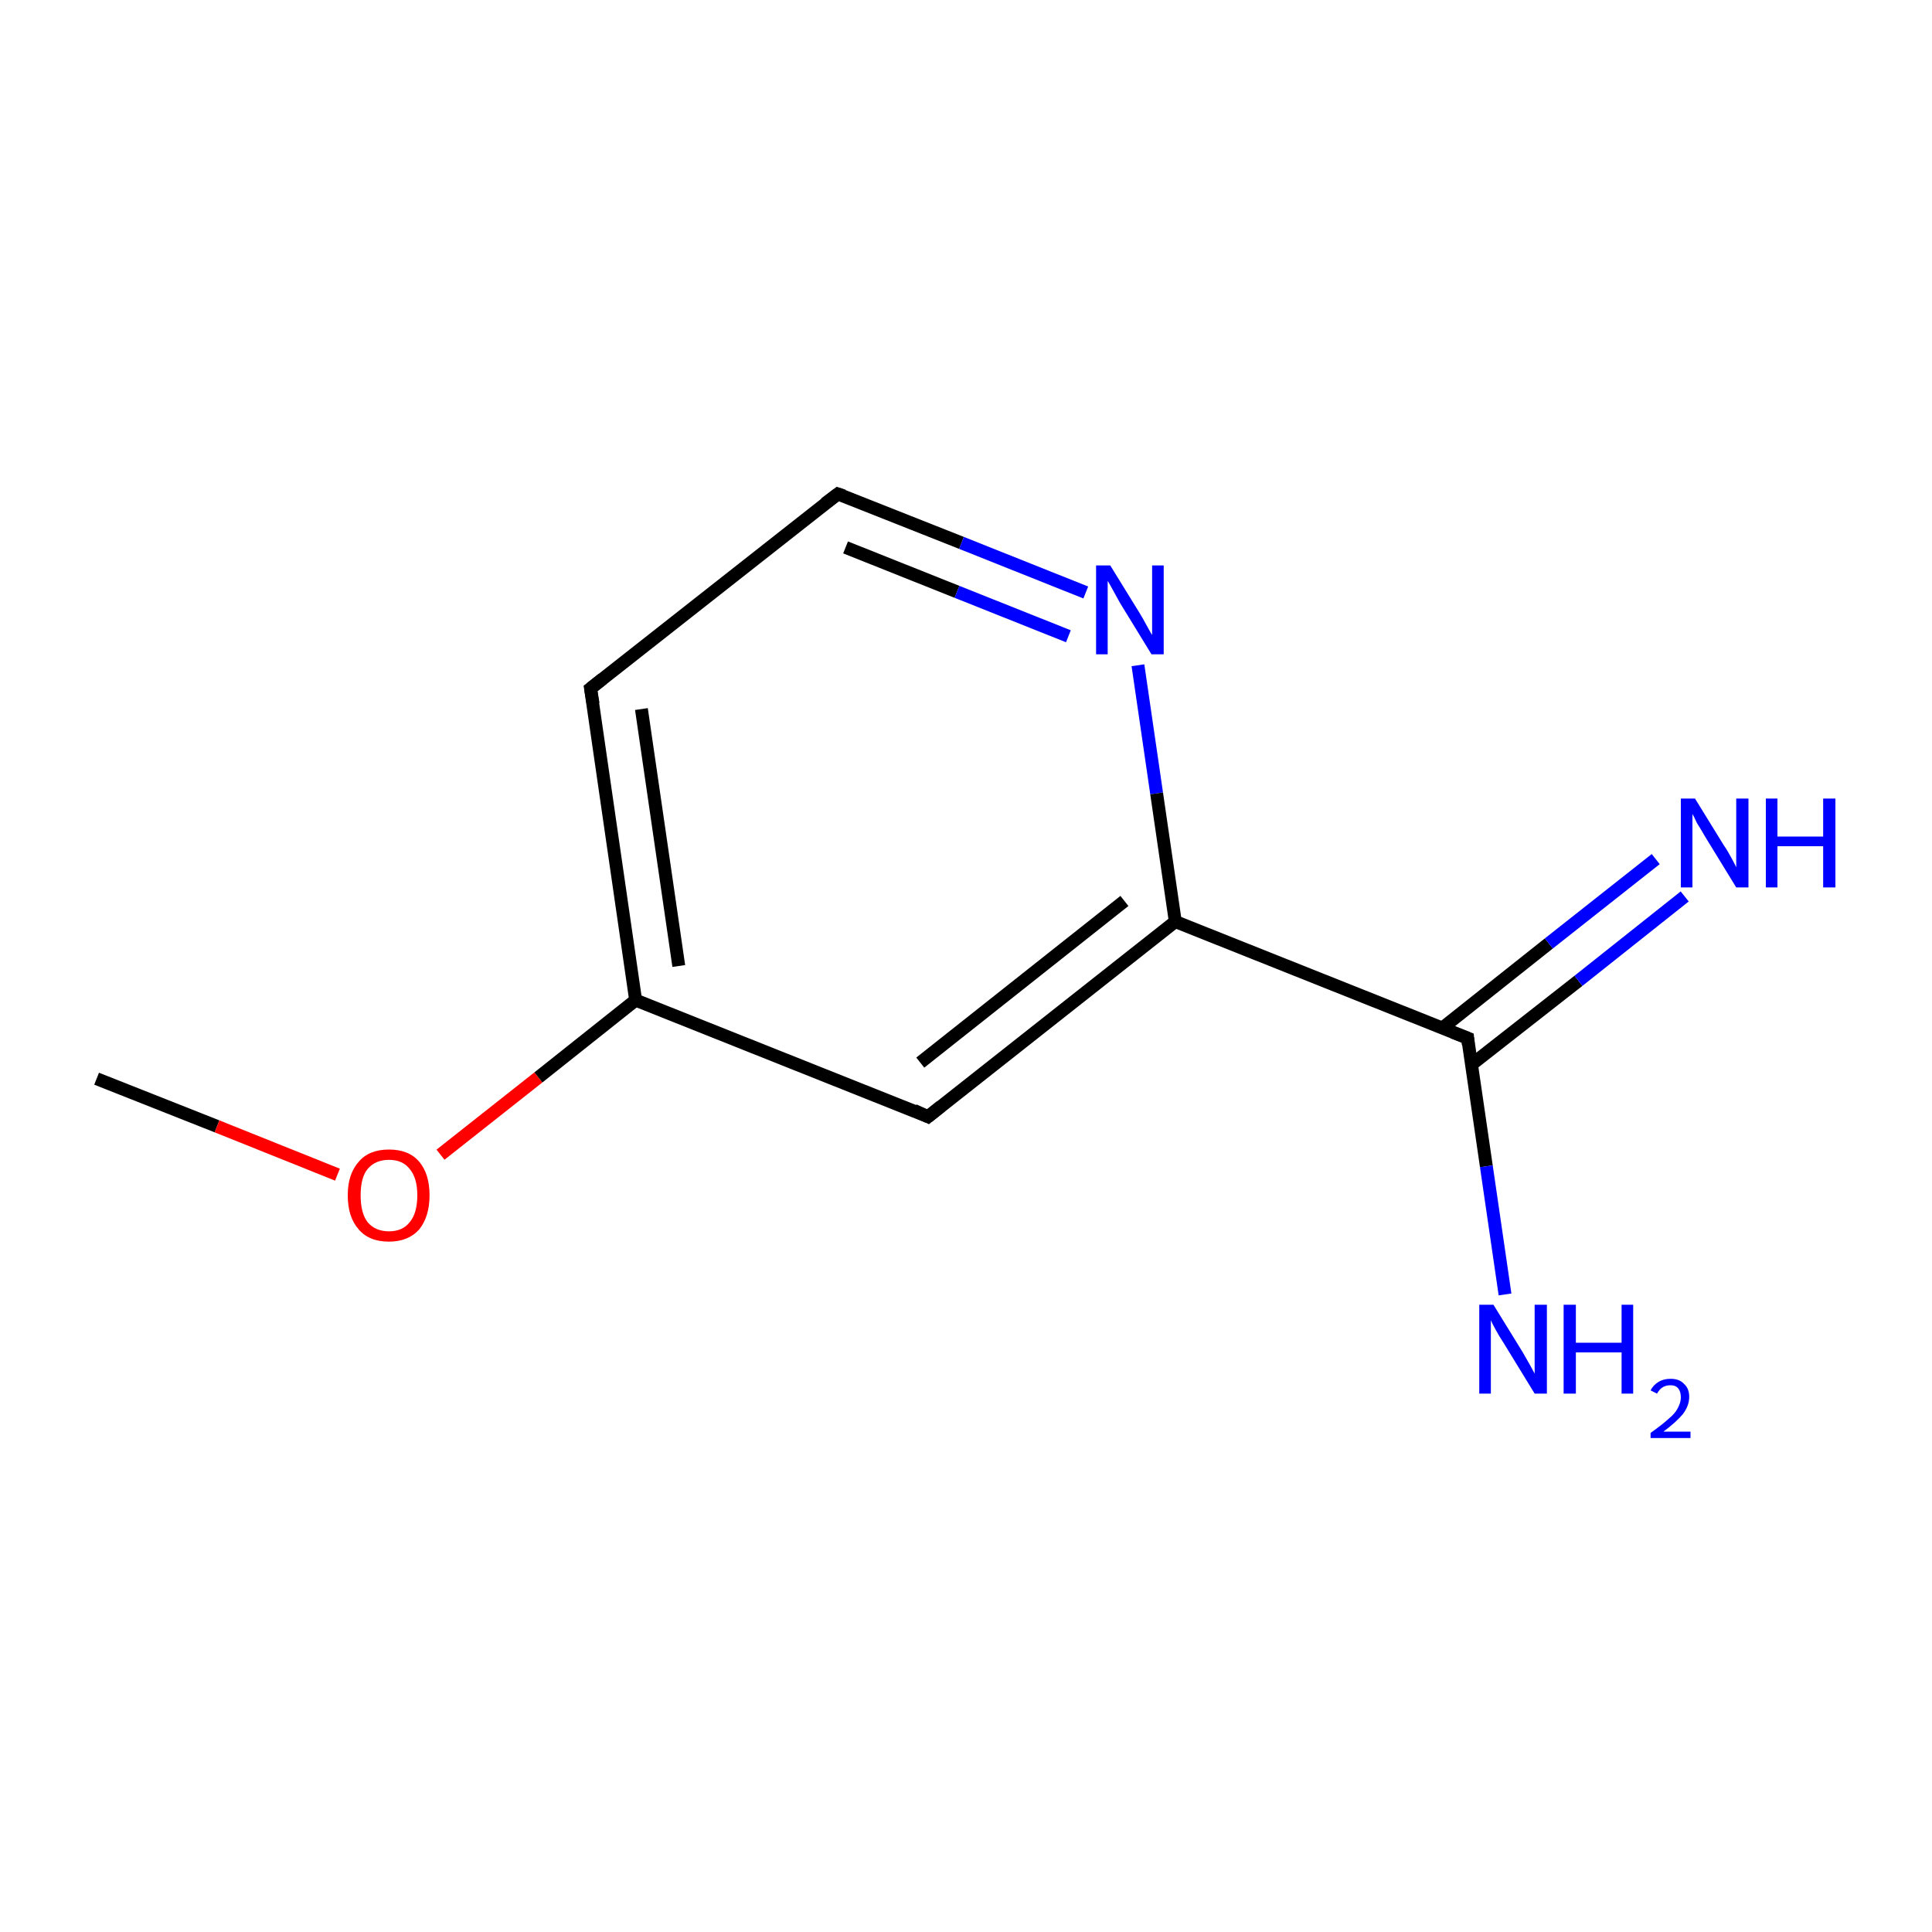 <?xml version='1.0' encoding='iso-8859-1'?>
<svg version='1.1' baseProfile='full'
              xmlns='http://www.w3.org/2000/svg'
                      xmlns:rdkit='http://www.rdkit.org/xml'
                      xmlns:xlink='http://www.w3.org/1999/xlink'
                  xml:space='preserve'
width='300px' height='300px' viewBox='0 0 300 300'>
<!-- END OF HEADER -->
<rect style='opacity:1.0;fill:#FFFFFF;stroke:none' width='300.0' height='300.0' x='0.0' y='0.0'> </rect>
<path class='bond-0 atom-0 atom-1' d='M 15.0,167.5 L 33.7,174.9' style='fill:none;fill-rule:evenodd;stroke:#000000;stroke-width:2.0px;stroke-linecap:butt;stroke-linejoin:miter;stroke-opacity:1' />
<path class='bond-0 atom-0 atom-1' d='M 33.7,174.9 L 52.4,182.4' style='fill:none;fill-rule:evenodd;stroke:#FF0000;stroke-width:2.0px;stroke-linecap:butt;stroke-linejoin:miter;stroke-opacity:1' />
<path class='bond-1 atom-1 atom-2' d='M 68.4,179.3 L 83.6,167.3' style='fill:none;fill-rule:evenodd;stroke:#FF0000;stroke-width:2.0px;stroke-linecap:butt;stroke-linejoin:miter;stroke-opacity:1' />
<path class='bond-1 atom-1 atom-2' d='M 83.6,167.3 L 98.7,155.3' style='fill:none;fill-rule:evenodd;stroke:#000000;stroke-width:2.0px;stroke-linecap:butt;stroke-linejoin:miter;stroke-opacity:1' />
<path class='bond-2 atom-2 atom-3' d='M 98.7,155.3 L 91.7,106.9' style='fill:none;fill-rule:evenodd;stroke:#000000;stroke-width:2.0px;stroke-linecap:butt;stroke-linejoin:miter;stroke-opacity:1' />
<path class='bond-2 atom-2 atom-3' d='M 105.4,150.0 L 99.6,110.1' style='fill:none;fill-rule:evenodd;stroke:#000000;stroke-width:2.0px;stroke-linecap:butt;stroke-linejoin:miter;stroke-opacity:1' />
<path class='bond-3 atom-3 atom-4' d='M 91.7,106.9 L 130.1,76.7' style='fill:none;fill-rule:evenodd;stroke:#000000;stroke-width:2.0px;stroke-linecap:butt;stroke-linejoin:miter;stroke-opacity:1' />
<path class='bond-4 atom-4 atom-5' d='M 130.1,76.7 L 149.3,84.3' style='fill:none;fill-rule:evenodd;stroke:#000000;stroke-width:2.0px;stroke-linecap:butt;stroke-linejoin:miter;stroke-opacity:1' />
<path class='bond-4 atom-4 atom-5' d='M 149.3,84.3 L 168.6,92.0' style='fill:none;fill-rule:evenodd;stroke:#0000FF;stroke-width:2.0px;stroke-linecap:butt;stroke-linejoin:miter;stroke-opacity:1' />
<path class='bond-4 atom-4 atom-5' d='M 131.3,85.0 L 148.6,91.9' style='fill:none;fill-rule:evenodd;stroke:#000000;stroke-width:2.0px;stroke-linecap:butt;stroke-linejoin:miter;stroke-opacity:1' />
<path class='bond-4 atom-4 atom-5' d='M 148.6,91.9 L 165.9,98.8' style='fill:none;fill-rule:evenodd;stroke:#0000FF;stroke-width:2.0px;stroke-linecap:butt;stroke-linejoin:miter;stroke-opacity:1' />
<path class='bond-5 atom-5 atom-6' d='M 176.7,103.3 L 179.6,123.2' style='fill:none;fill-rule:evenodd;stroke:#0000FF;stroke-width:2.0px;stroke-linecap:butt;stroke-linejoin:miter;stroke-opacity:1' />
<path class='bond-5 atom-5 atom-6' d='M 179.6,123.2 L 182.5,143.1' style='fill:none;fill-rule:evenodd;stroke:#000000;stroke-width:2.0px;stroke-linecap:butt;stroke-linejoin:miter;stroke-opacity:1' />
<path class='bond-6 atom-6 atom-7' d='M 182.5,143.1 L 227.9,161.2' style='fill:none;fill-rule:evenodd;stroke:#000000;stroke-width:2.0px;stroke-linecap:butt;stroke-linejoin:miter;stroke-opacity:1' />
<path class='bond-7 atom-7 atom-8' d='M 228.5,165.3 L 245.1,152.3' style='fill:none;fill-rule:evenodd;stroke:#000000;stroke-width:2.0px;stroke-linecap:butt;stroke-linejoin:miter;stroke-opacity:1' />
<path class='bond-7 atom-7 atom-8' d='M 245.1,152.3 L 261.6,139.2' style='fill:none;fill-rule:evenodd;stroke:#0000FF;stroke-width:2.0px;stroke-linecap:butt;stroke-linejoin:miter;stroke-opacity:1' />
<path class='bond-7 atom-7 atom-8' d='M 224.0,159.6 L 240.5,146.5' style='fill:none;fill-rule:evenodd;stroke:#000000;stroke-width:2.0px;stroke-linecap:butt;stroke-linejoin:miter;stroke-opacity:1' />
<path class='bond-7 atom-7 atom-8' d='M 240.5,146.5 L 257.1,133.4' style='fill:none;fill-rule:evenodd;stroke:#0000FF;stroke-width:2.0px;stroke-linecap:butt;stroke-linejoin:miter;stroke-opacity:1' />
<path class='bond-8 atom-7 atom-9' d='M 227.9,161.2 L 230.8,181.1' style='fill:none;fill-rule:evenodd;stroke:#000000;stroke-width:2.0px;stroke-linecap:butt;stroke-linejoin:miter;stroke-opacity:1' />
<path class='bond-8 atom-7 atom-9' d='M 230.8,181.1 L 233.7,201.0' style='fill:none;fill-rule:evenodd;stroke:#0000FF;stroke-width:2.0px;stroke-linecap:butt;stroke-linejoin:miter;stroke-opacity:1' />
<path class='bond-9 atom-6 atom-10' d='M 182.5,143.1 L 144.1,173.4' style='fill:none;fill-rule:evenodd;stroke:#000000;stroke-width:2.0px;stroke-linecap:butt;stroke-linejoin:miter;stroke-opacity:1' />
<path class='bond-9 atom-6 atom-10' d='M 174.6,139.9 L 142.9,165.0' style='fill:none;fill-rule:evenodd;stroke:#000000;stroke-width:2.0px;stroke-linecap:butt;stroke-linejoin:miter;stroke-opacity:1' />
<path class='bond-10 atom-10 atom-2' d='M 144.1,173.4 L 98.7,155.3' style='fill:none;fill-rule:evenodd;stroke:#000000;stroke-width:2.0px;stroke-linecap:butt;stroke-linejoin:miter;stroke-opacity:1' />
<path d='M 92.1,109.3 L 91.7,106.9 L 93.6,105.4' style='fill:none;stroke:#000000;stroke-width:2.0px;stroke-linecap:butt;stroke-linejoin:miter;stroke-miterlimit:10;stroke-opacity:1;' />
<path d='M 128.1,78.2 L 130.1,76.7 L 131.0,77.0' style='fill:none;stroke:#000000;stroke-width:2.0px;stroke-linecap:butt;stroke-linejoin:miter;stroke-miterlimit:10;stroke-opacity:1;' />
<path d='M 225.6,160.3 L 227.9,161.2 L 228.0,162.2' style='fill:none;stroke:#000000;stroke-width:2.0px;stroke-linecap:butt;stroke-linejoin:miter;stroke-miterlimit:10;stroke-opacity:1;' />
<path d='M 146.1,171.8 L 144.1,173.4 L 141.9,172.4' style='fill:none;stroke:#000000;stroke-width:2.0px;stroke-linecap:butt;stroke-linejoin:miter;stroke-miterlimit:10;stroke-opacity:1;' />
<path class='atom-1' d='M 54.0 185.6
Q 54.0 182.3, 55.7 180.4
Q 57.3 178.5, 60.4 178.5
Q 63.5 178.5, 65.1 180.4
Q 66.7 182.3, 66.7 185.6
Q 66.7 188.9, 65.1 190.9
Q 63.4 192.8, 60.4 192.8
Q 57.3 192.8, 55.7 190.9
Q 54.0 189.0, 54.0 185.6
M 60.4 191.2
Q 62.5 191.2, 63.6 189.8
Q 64.8 188.4, 64.8 185.6
Q 64.8 182.9, 63.6 181.5
Q 62.5 180.1, 60.4 180.1
Q 58.3 180.1, 57.1 181.5
Q 56.0 182.8, 56.0 185.6
Q 56.0 188.4, 57.1 189.8
Q 58.3 191.2, 60.4 191.2
' fill='#FF0000'/>
<path class='atom-5' d='M 172.4 87.8
L 176.9 95.1
Q 177.4 95.9, 178.1 97.2
Q 178.8 98.5, 178.9 98.6
L 178.9 87.8
L 180.7 87.8
L 180.7 101.6
L 178.8 101.6
L 173.9 93.6
Q 173.4 92.7, 172.8 91.6
Q 172.2 90.5, 172.0 90.2
L 172.0 101.6
L 170.2 101.6
L 170.2 87.8
L 172.4 87.8
' fill='#0000FF'/>
<path class='atom-8' d='M 263.2 124.0
L 267.7 131.3
Q 268.2 132.0, 268.9 133.3
Q 269.6 134.6, 269.6 134.7
L 269.6 124.0
L 271.5 124.0
L 271.5 137.8
L 269.6 137.8
L 264.7 129.8
Q 264.2 128.9, 263.5 127.8
Q 263.0 126.7, 262.8 126.4
L 262.8 137.8
L 261.0 137.8
L 261.0 124.0
L 263.2 124.0
' fill='#0000FF'/>
<path class='atom-8' d='M 274.2 124.0
L 276.0 124.0
L 276.0 129.9
L 283.1 129.9
L 283.1 124.0
L 285.0 124.0
L 285.0 137.8
L 283.1 137.8
L 283.1 131.4
L 276.0 131.4
L 276.0 137.8
L 274.2 137.8
L 274.2 124.0
' fill='#0000FF'/>
<path class='atom-9' d='M 231.9 202.6
L 236.4 209.9
Q 236.8 210.6, 237.6 212.0
Q 238.3 213.3, 238.3 213.3
L 238.3 202.6
L 240.2 202.6
L 240.2 216.4
L 238.3 216.4
L 233.4 208.4
Q 232.8 207.5, 232.2 206.4
Q 231.6 205.3, 231.5 205.0
L 231.5 216.4
L 229.7 216.4
L 229.7 202.6
L 231.9 202.6
' fill='#0000FF'/>
<path class='atom-9' d='M 242.8 202.6
L 244.7 202.6
L 244.7 208.5
L 251.8 208.5
L 251.8 202.6
L 253.6 202.6
L 253.6 216.4
L 251.8 216.4
L 251.8 210.0
L 244.7 210.0
L 244.7 216.4
L 242.8 216.4
L 242.8 202.6
' fill='#0000FF'/>
<path class='atom-9' d='M 256.3 215.9
Q 256.7 215.1, 257.5 214.6
Q 258.3 214.1, 259.4 214.1
Q 260.8 214.1, 261.5 214.9
Q 262.3 215.6, 262.3 216.9
Q 262.3 218.3, 261.3 219.6
Q 260.3 220.8, 258.3 222.3
L 262.5 222.3
L 262.5 223.3
L 256.3 223.3
L 256.3 222.5
Q 258.0 221.3, 259.0 220.4
Q 260.1 219.5, 260.5 218.7
Q 261.0 217.8, 261.0 217.0
Q 261.0 216.1, 260.6 215.6
Q 260.2 215.1, 259.4 215.1
Q 258.7 215.1, 258.2 215.4
Q 257.7 215.7, 257.3 216.4
L 256.3 215.9
' fill='#0000FF'/>
</svg>
